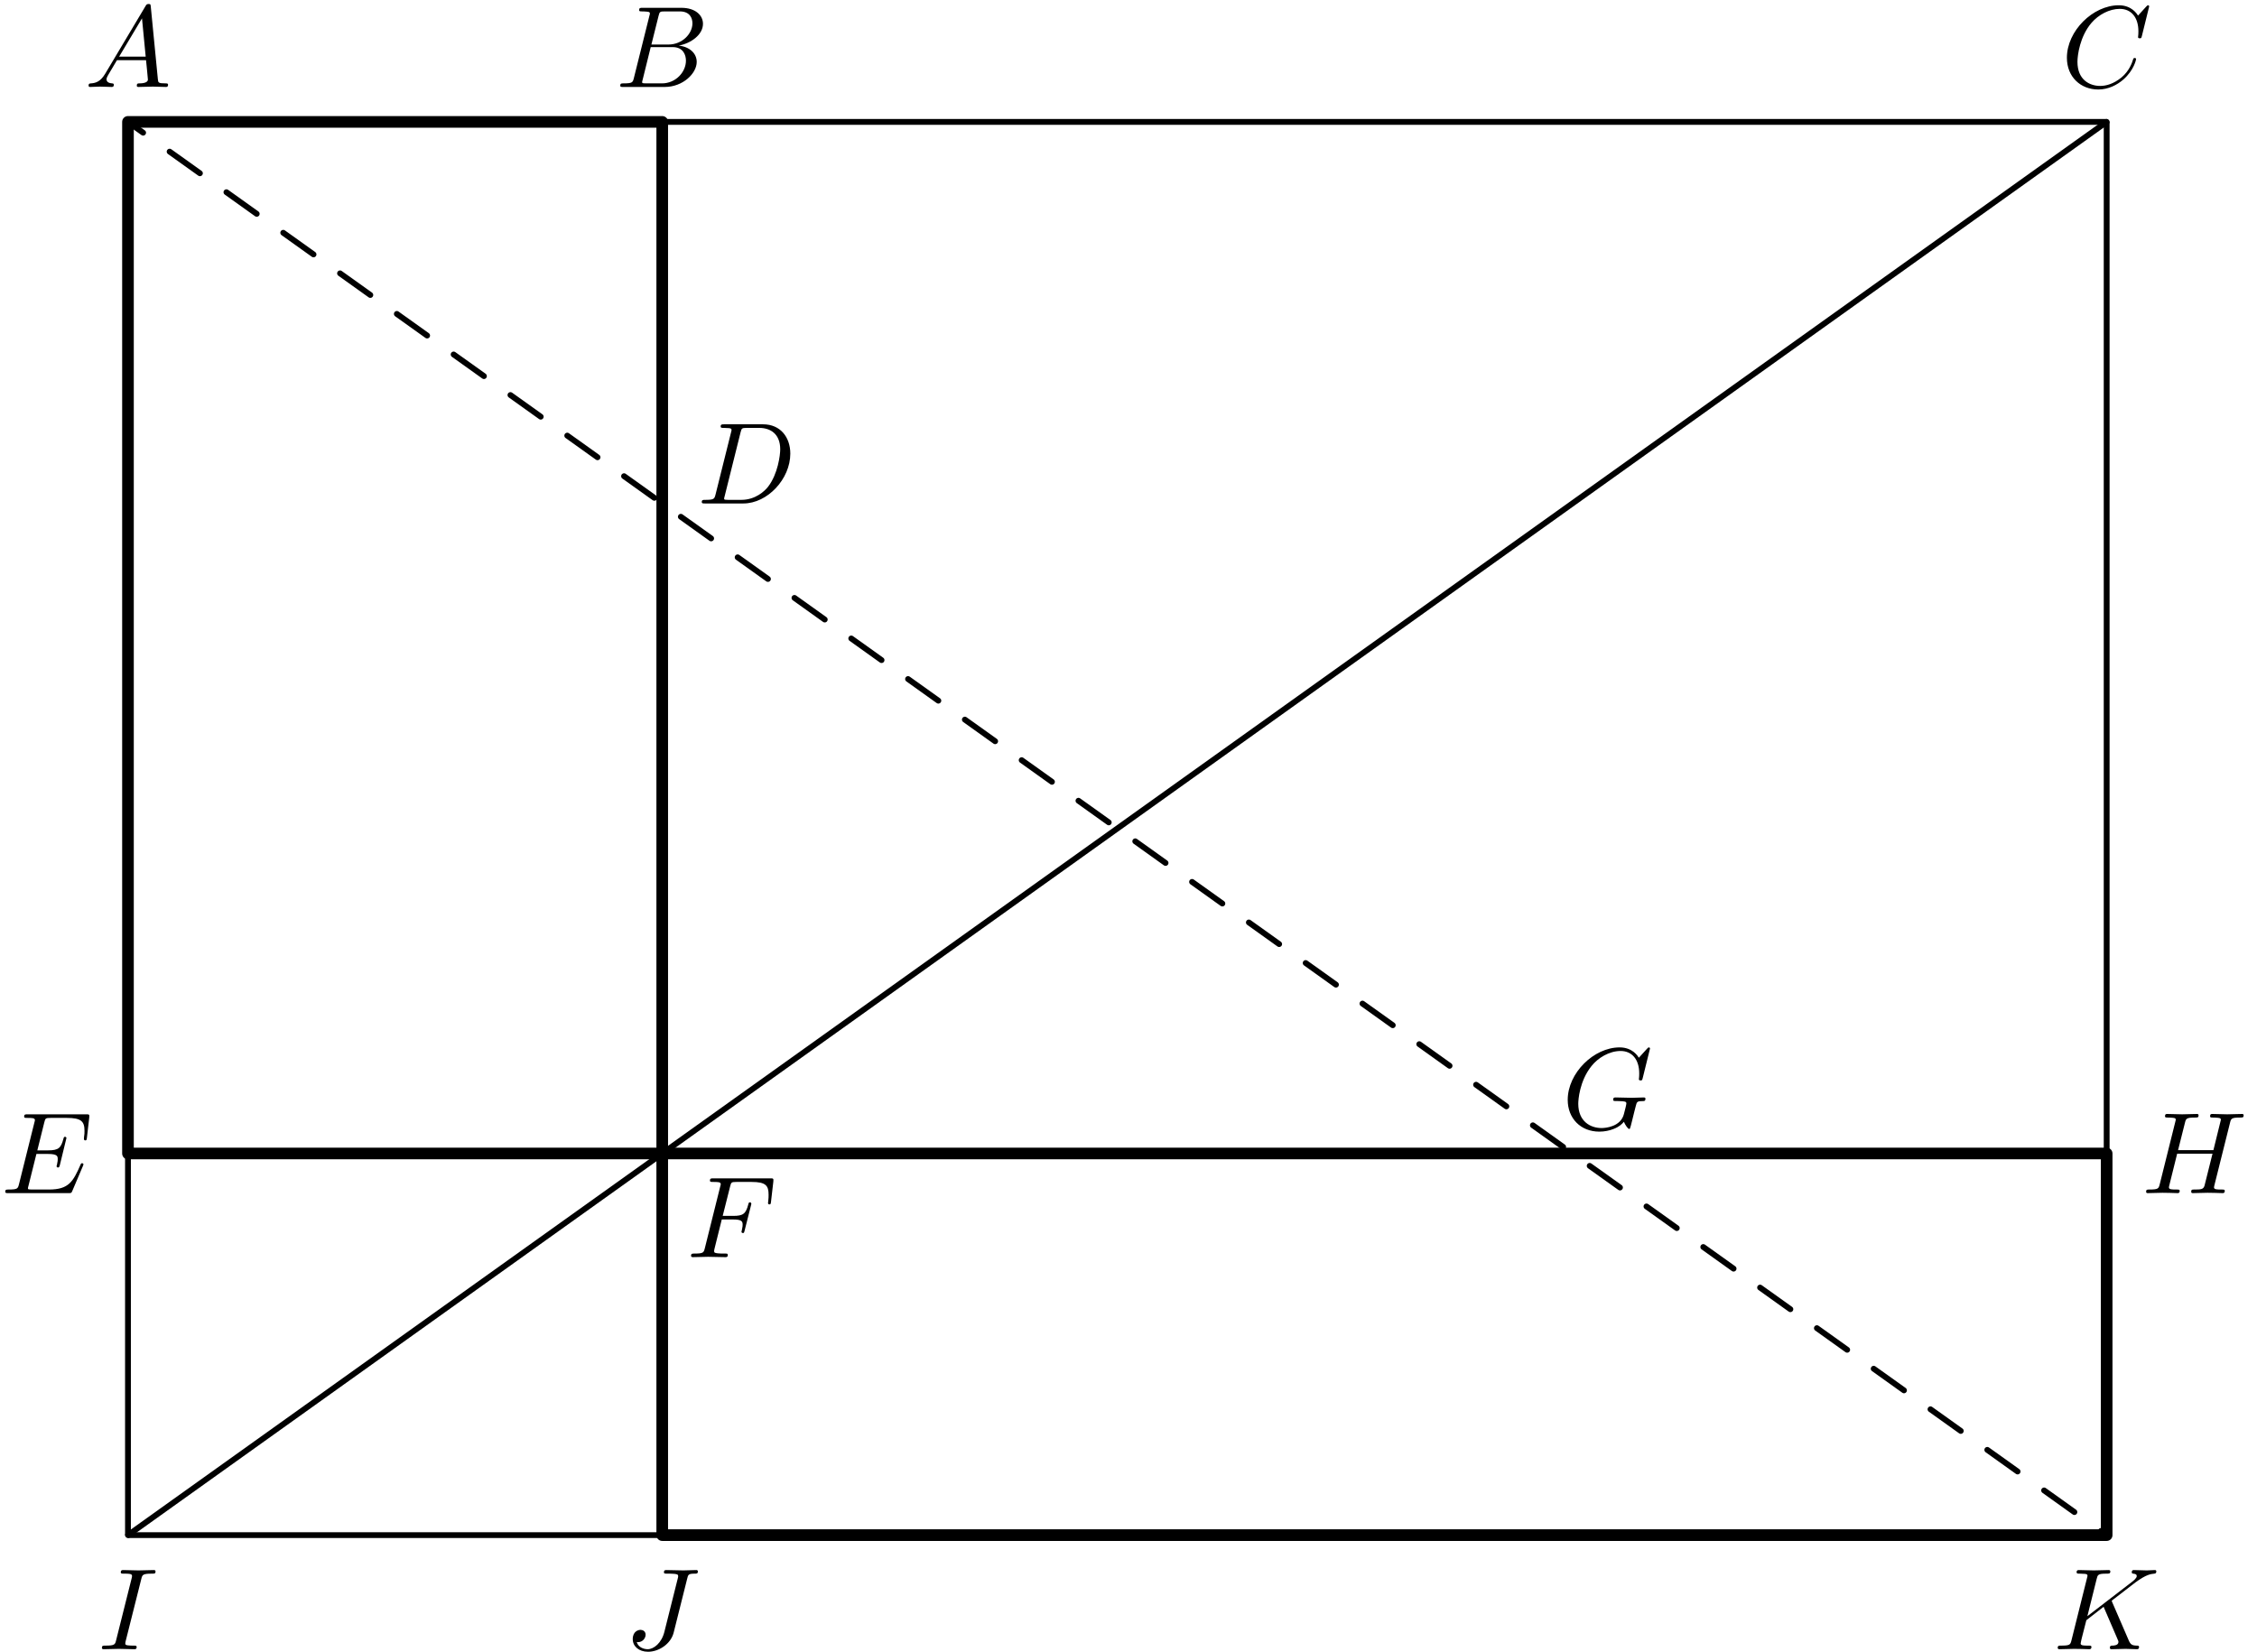 <?xml version='1.0' encoding='UTF-8'?>
<!-- This file was generated by dvisvgm 3.1.1 -->
<svg version='1.1' xmlns='http://www.w3.org/2000/svg' xmlns:xlink='http://www.w3.org/1999/xlink' width='194pt' height='142pt' viewBox='0 -142 194 142'>
<g id='page1'>
<g transform='matrix(1 0 0 -1 0 0)'>
<path d='M11 10.039C67.691 10.039 124.387 10.039 181.078 10.039V131.523C124.387 131.523 67.691 131.523 11 131.523Z' stroke='#000' fill='none' stroke-width='.5' stroke-miterlimit='10' stroke-linejoin='bevel'/>
<path d='M11 42.844H181.078' stroke='#000' fill='none' stroke-width='.5' stroke-miterlimit='10' stroke-linecap='round' stroke-linejoin='round'/>
<path d='M56.922 131.523V10.039' stroke='#000' fill='none' stroke-width='.5' stroke-miterlimit='10' stroke-linecap='round' stroke-linejoin='round'/>
<path d='M9.047 135.67C8.649 135.003 8.26 134.863 7.822 134.833C7.702 134.823 7.613 134.823 7.613 134.634C7.613 134.574 7.662 134.525 7.742 134.525C8.011 134.525 8.32 134.555 8.599 134.555C8.927 134.555 9.276 134.525 9.595 134.525C9.655 134.525 9.784 134.525 9.784 134.714C9.784 134.823 9.695 134.833 9.625 134.833C9.396 134.853 9.157 134.933 9.157 135.182C9.157 135.301 9.217 135.411 9.296 135.551L10.053 136.826H12.553C12.573 136.616 12.713 135.262 12.713 135.162C12.713 134.863 12.195 134.833 11.996 134.833C11.856 134.833 11.757 134.833 11.757 134.634C11.757 134.525 11.876 134.525 11.896 134.525C12.304 134.525 12.733 134.555 13.141 134.555C13.39 134.555 14.018 134.525 14.267 134.525C14.327 134.525 14.446 134.525 14.446 134.724C14.446 134.833 14.347 134.833 14.217 134.833C13.599 134.833 13.599 134.903 13.569 135.192L12.962 141.418C12.942 141.617 12.942 141.657 12.772 141.657C12.613 141.657 12.573 141.587 12.514 141.487L9.047 135.67ZM10.242 137.134L12.205 140.422L12.523 137.134H10.242Z'/>
<path d='M54.487 135.301C54.388 134.913 54.368 134.833 53.581 134.833C53.412 134.833 53.312 134.833 53.312 134.634C53.312 134.525 53.402 134.525 53.581 134.525H57.137C58.711 134.525 59.886 135.7 59.886 136.676C59.886 137.393 59.309 137.971 58.342 138.081C59.378 138.27 60.424 139.007 60.424 139.953C60.424 140.691 59.767 141.328 58.571 141.328H55.225C55.035 141.328 54.936 141.328 54.936 141.129C54.936 141.019 55.025 141.019 55.215 141.019C55.235 141.019 55.424 141.019 55.593 140.999C55.772 140.98 55.862 140.97 55.862 140.84C55.862 140.8 55.852 140.77 55.822 140.651L54.487 135.301ZM55.991 138.171L56.609 140.641C56.699 140.989 56.719 141.019 57.147 141.019H58.432C59.309 141.019 59.518 140.431 59.518 139.993C59.518 139.117 58.661 138.171 57.446 138.171H55.991ZM55.543 134.833C55.404 134.833 55.384 134.833 55.324 134.843C55.225 134.853 55.195 134.863 55.195 134.943C55.195 134.973 55.195 134.993 55.245 135.172L55.932 137.951H57.815C58.771 137.951 58.96 137.214 58.96 136.786C58.96 135.8 58.073 134.833 56.898 134.833H55.543Z'/>
<path d='M184.733 141.448C184.733 141.477 184.713 141.547 184.623 141.547C184.593 141.547 184.583 141.537 184.473 141.428L183.776 140.661C183.687 140.8 183.228 141.547 182.123 141.547C179.901 141.547 177.66 139.346 177.66 137.035C177.66 135.391 178.835 134.306 180.359 134.306C181.226 134.306 181.983 134.704 182.511 135.162C183.438 135.979 183.607 136.886 183.607 136.915C183.607 137.015 183.507 137.015 183.487 137.015C183.428 137.015 183.378 136.995 183.358 136.915C183.268 136.626 183.039 135.919 182.352 135.341C181.664 134.784 181.037 134.614 180.519 134.614C179.622 134.614 178.567 135.132 178.567 136.686C178.567 137.254 178.776 138.868 179.772 140.033C180.379 140.741 181.316 141.238 182.202 141.238C183.218 141.238 183.806 140.471 183.806 139.316C183.806 138.917 183.776 138.907 183.776 138.808C183.776 138.708 183.886 138.708 183.926 138.708C184.055 138.708 184.055 138.728 184.105 138.907L184.733 141.448Z'/>
<path d='M61.506 99.499C61.406 99.111 61.386 99.031 60.599 99.031C60.43 99.031 60.32 99.031 60.32 98.842C60.32 98.722 60.41 98.722 60.599 98.722H63.896C65.968 98.722 67.931 100.824 67.931 103.006C67.931 104.41 67.084 105.526 65.59 105.526H62.243C62.053 105.526 61.944 105.526 61.944 105.337C61.944 105.217 62.034 105.217 62.233 105.217C62.363 105.217 62.542 105.207 62.661 105.197C62.821 105.177 62.88 105.147 62.88 105.038C62.88 104.998 62.87 104.968 62.841 104.849L61.506 99.499ZM63.657 104.839C63.747 105.187 63.767 105.217 64.195 105.217H65.261C66.237 105.217 67.064 104.689 67.064 103.374C67.064 102.886 66.865 101.252 66.018 100.157C65.729 99.788 64.942 99.031 63.717 99.031H62.592C62.452 99.031 62.432 99.031 62.372 99.041C62.273 99.051 62.243 99.061 62.243 99.141C62.243 99.17 62.243 99.19 62.293 99.37L63.657 104.839Z'/>
<path d='M7.124 41.759C7.144 41.809 7.174 41.879 7.174 41.899C7.174 41.909 7.174 42.008 7.054 42.008C6.965 42.008 6.945 41.949 6.925 41.889C6.277 40.415 5.909 39.747 4.205 39.747H2.751C2.611 39.747 2.592 39.747 2.532 39.757C2.432 39.767 2.402 39.777 2.402 39.857C2.402 39.886 2.402 39.906 2.452 40.086L3.13 42.805H4.116C4.962 42.805 4.962 42.596 4.962 42.347C4.962 42.277 4.962 42.158 4.893 41.859C4.873 41.809 4.863 41.779 4.863 41.749C4.863 41.7 4.903 41.64 4.992 41.64C5.072 41.64 5.102 41.69 5.142 41.839L5.71 44.17C5.71 44.23 5.66 44.28 5.59 44.28C5.5 44.28 5.48 44.22 5.45 44.1C5.241 43.343 5.062 43.114 4.145 43.114H3.209L3.807 45.515C3.896 45.863 3.906 45.903 4.345 45.903H5.749C6.965 45.903 7.263 45.614 7.263 44.797C7.263 44.558 7.263 44.538 7.224 44.27C7.224 44.21 7.214 44.14 7.214 44.09C7.214 44.041 7.244 43.971 7.333 43.971C7.443 43.971 7.453 44.031 7.473 44.22L7.672 45.943C7.702 46.212 7.652 46.212 7.403 46.212H2.372C2.173 46.212 2.074 46.212 2.074 46.013C2.074 45.903 2.163 45.903 2.353 45.903C2.721 45.903 3 45.903 3 45.724C3 45.684 3 45.664 2.95 45.485L1.635 40.215C1.536 39.827 1.516 39.747 .729 39.747C.56 39.747 .45 39.747 .45 39.558C.45 39.438 .54 39.438 .729 39.438H5.899C6.128 39.438 6.138 39.448 6.208 39.608L7.124 41.759Z'/>
<path d='M141.826 51.865C141.826 51.895 141.806 51.965 141.716 51.965C141.686 51.965 141.676 51.955 141.566 51.845L140.869 51.078C140.78 51.218 140.321 51.965 139.216 51.965C136.994 51.965 134.753 49.763 134.753 47.453C134.753 45.868 135.859 44.723 137.472 44.723C137.911 44.723 138.359 44.813 138.717 44.962C139.216 45.161 139.405 45.371 139.584 45.57C139.674 45.321 139.933 44.952 140.032 44.952C140.082 44.952 140.102 44.982 140.102 44.992C140.122 45.012 140.222 45.39 140.271 45.6L140.461 46.367C140.501 46.536 140.551 46.705 140.59 46.875C140.7 47.323 140.71 47.343 141.278 47.353C141.327 47.353 141.437 47.363 141.437 47.552C141.437 47.622 141.387 47.662 141.307 47.662C141.078 47.662 140.491 47.632 140.261 47.632C139.953 47.632 139.176 47.662 138.867 47.662C138.777 47.662 138.658 47.662 138.658 47.463C138.658 47.353 138.737 47.353 138.956 47.353C138.966 47.353 139.256 47.353 139.485 47.333C139.744 47.303 139.793 47.273 139.793 47.144C139.793 47.054 139.684 46.606 139.584 46.237C139.305 45.142 138.01 45.032 137.662 45.032C136.705 45.032 135.66 45.6 135.66 47.124C135.66 47.433 135.759 49.076 136.805 50.371C137.343 51.048 138.309 51.656 139.295 51.656C140.311 51.656 140.899 50.889 140.899 49.733C140.899 49.335 140.869 49.325 140.869 49.226C140.869 49.126 140.979 49.126 141.019 49.126C141.148 49.126 141.148 49.146 141.198 49.325L141.826 51.865Z'/>
<path d='M191.679 45.475C191.768 45.833 191.788 45.933 192.516 45.933C192.775 45.933 192.854 45.933 192.854 46.132C192.854 46.242 192.745 46.242 192.715 46.242C192.436 46.242 191.719 46.212 191.44 46.212C191.151 46.212 190.444 46.242 190.155 46.242C190.075 46.242 189.966 46.242 189.966 46.043C189.966 45.933 190.055 45.933 190.244 45.933C190.264 45.933 190.454 45.933 190.623 45.913C190.802 45.893 190.892 45.883 190.892 45.754C190.892 45.714 190.882 45.694 190.852 45.565L190.254 43.134H187.216L187.804 45.475C187.893 45.833 187.923 45.933 188.641 45.933C188.9 45.933 188.979 45.933 188.979 46.132C188.979 46.242 188.87 46.242 188.84 46.242C188.561 46.242 187.844 46.212 187.565 46.212C187.276 46.212 186.569 46.242 186.28 46.242C186.2 46.242 186.091 46.242 186.091 46.043C186.091 45.933 186.18 45.933 186.369 45.933C186.389 45.933 186.579 45.933 186.748 45.913C186.928 45.893 187.017 45.883 187.017 45.754C187.017 45.714 187.007 45.684 186.977 45.565L185.643 40.215C185.543 39.827 185.523 39.747 184.736 39.747C184.557 39.747 184.467 39.747 184.467 39.548C184.467 39.438 184.587 39.438 184.606 39.438C184.885 39.438 185.593 39.468 185.872 39.468C186.081 39.468 186.3 39.458 186.509 39.458C186.728 39.458 186.947 39.438 187.157 39.438C187.236 39.438 187.356 39.438 187.356 39.638C187.356 39.747 187.266 39.747 187.077 39.747C186.708 39.747 186.429 39.747 186.429 39.926C186.429 39.986 186.449 40.036 186.459 40.096L187.137 42.825H190.175C189.756 41.171 189.527 40.225 189.488 40.076C189.388 39.757 189.198 39.747 188.581 39.747C188.432 39.747 188.342 39.747 188.342 39.548C188.342 39.438 188.461 39.438 188.481 39.438C188.76 39.438 189.468 39.468 189.746 39.468C189.956 39.468 190.175 39.458 190.384 39.458C190.603 39.458 190.822 39.438 191.031 39.438C191.111 39.438 191.231 39.438 191.231 39.638C191.231 39.747 191.141 39.747 190.952 39.747C190.583 39.747 190.304 39.747 190.304 39.926C190.304 39.986 190.324 40.036 190.334 40.096L191.679 45.475Z'/>
<path d='M12.145 6.269C12.234 6.627 12.264 6.727 13.051 6.727C13.29 6.727 13.37 6.727 13.37 6.916C13.37 7.036 13.261 7.036 13.221 7.036C12.932 7.036 12.195 7.006 11.906 7.006C11.607 7.006 10.88 7.036 10.581 7.036C10.511 7.036 10.382 7.036 10.382 6.837C10.382 6.727 10.471 6.727 10.661 6.727C11.079 6.727 11.348 6.727 11.348 6.538C11.348 6.488 11.348 6.468 11.328 6.378L9.983 1.009C9.894 .641 9.864 .541 9.077 .541C8.848 .541 8.758 .541 8.758 .342C8.758 .232 8.878 .232 8.908 .232C9.196 .232 9.923 .262 10.213 .262C10.511 .262 11.248 .232 11.547 .232C11.627 .232 11.747 .232 11.747 .422C11.747 .541 11.667 .541 11.448 .541C11.268 .541 11.218 .541 11.019 .561C10.81 .581 10.77 .621 10.77 .73C10.77 .81 10.79 .89 10.81 .959L12.145 6.269Z'/>
<path d='M59.07 6.308C59.149 6.637 59.169 6.727 59.717 6.727C59.877 6.727 59.986 6.727 59.986 6.916C59.986 7.006 59.926 7.036 59.847 7.036C59.598 7.036 58.99 7.006 58.741 7.006C58.412 7.006 57.605 7.036 57.277 7.036C57.187 7.036 57.068 7.036 57.068 6.837C57.068 6.727 57.147 6.727 57.406 6.727C57.635 6.727 57.735 6.727 57.984 6.707C58.223 6.677 58.293 6.647 58.293 6.508C58.293 6.448 58.273 6.378 58.253 6.298L57.107 1.726C56.868 .76 56.191 .232 55.673 .232C55.414 .232 54.886 .332 54.727 .85C54.757 .84 54.826 .84 54.846 .84C55.235 .84 55.493 1.178 55.493 1.477C55.493 1.796 55.225 1.896 55.055 1.896C54.876 1.896 54.388 1.776 54.388 1.099C54.388 .481 54.916 .013 55.703 .013C56.619 .013 57.655 .671 57.904 1.657L59.07 6.308Z'/>
<path d='M181.562 4.257C181.552 4.286 181.512 4.366 181.512 4.396C181.512 4.406 181.691 4.545 181.801 4.625L183.544 5.97C184.48 6.657 184.869 6.697 185.168 6.727C185.247 6.737 185.347 6.747 185.347 6.926C185.347 6.966 185.317 7.036 185.237 7.036C185.018 7.036 184.769 7.006 184.53 7.006C184.171 7.006 183.783 7.036 183.425 7.036C183.355 7.036 183.235 7.036 183.235 6.837C183.235 6.767 183.285 6.737 183.355 6.727C183.574 6.707 183.664 6.657 183.664 6.518C183.664 6.338 183.365 6.109 183.305 6.059L179.42 3.071L180.217 6.269C180.307 6.627 180.326 6.727 181.054 6.727C181.303 6.727 181.392 6.727 181.392 6.926C181.392 7.016 181.313 7.036 181.253 7.036C180.974 7.036 180.257 7.006 179.978 7.006C179.689 7.006 178.982 7.036 178.693 7.036C178.623 7.036 178.494 7.036 178.494 6.847C178.494 6.727 178.583 6.727 178.782 6.727C178.912 6.727 179.091 6.717 179.211 6.707C179.37 6.687 179.43 6.657 179.43 6.548C179.43 6.508 179.42 6.478 179.39 6.358L178.056 1.009C177.956 .621 177.936 .541 177.149 .541C176.98 .541 176.87 .541 176.87 .352C176.87 .232 176.99 .232 177.019 .232C177.298 .232 178.006 .262 178.285 .262C178.494 .262 178.713 .252 178.922 .252C179.141 .252 179.36 .232 179.57 .232C179.639 .232 179.769 .232 179.769 .432C179.769 .541 179.679 .541 179.49 .541C179.121 .541 178.842 .541 178.842 .72C178.842 .79 178.902 1.009 178.932 1.158C179.072 1.677 179.201 2.204 179.331 2.723L180.815 3.878L181.97 1.198C182.09 .929 182.09 .91 182.09 .85C182.09 .551 181.661 .541 181.572 .541C181.462 .541 181.352 .541 181.352 .342C181.352 .232 181.472 .232 181.492 .232C181.891 .232 182.309 .262 182.707 .262C182.926 .262 183.464 .232 183.683 .232C183.733 .232 183.863 .232 183.863 .432C183.863 .541 183.753 .541 183.664 .541C183.255 .551 183.126 .641 182.976 .989L181.562 4.257Z'/>
<path d='M11 131.523L181.078 10.039' stroke='#000' fill='none' stroke-width='.5' stroke-miterlimit='10' stroke-linecap='round' stroke-linejoin='round' stroke-dasharray='3.2 2.8' stroke-dashoffset='1.6'/>
<path d='M11 42.844H181.078V10.039H56.922V131.523H11Z' stroke='#000' fill='none' stroke-miterlimit='10' stroke-linecap='round' stroke-linejoin='round'/>
<path d='M181.078 131.523L11 10.039' stroke='#000' fill='none' stroke-width='.5' stroke-miterlimit='10' stroke-linecap='round' stroke-linejoin='round'/>
<path d='M62.04 37.172H63.006C63.753 37.172 63.833 37.013 63.833 36.723C63.833 36.654 63.833 36.534 63.763 36.235C63.743 36.186 63.733 36.146 63.733 36.126C63.733 36.046 63.793 36.006 63.853 36.006C63.953 36.006 63.953 36.036 64.003 36.216L64.55 38.377C64.58 38.487 64.58 38.507 64.58 38.537C64.58 38.556 64.56 38.646 64.461 38.646S64.351 38.596 64.311 38.437C64.102 37.66 63.873 37.481 63.026 37.481H62.12L62.757 40.011C62.847 40.359 62.857 40.399 63.295 40.399H64.61C65.835 40.399 66.064 40.071 66.064 39.303C66.064 39.074 66.064 39.034 66.035 38.766C66.015 38.636 66.015 38.616 66.015 38.586C66.015 38.537 66.045 38.467 66.134 38.467C66.244 38.467 66.254 38.527 66.274 38.716L66.473 40.439C66.503 40.708 66.453 40.708 66.204 40.708H61.323C61.124 40.708 61.024 40.708 61.024 40.509C61.024 40.399 61.114 40.399 61.303 40.399C61.672 40.399 61.951 40.399 61.951 40.22C61.951 40.18 61.951 40.16 61.901 39.981L60.586 34.711C60.486 34.323 60.466 34.243 59.679 34.243C59.51 34.243 59.4 34.243 59.4 34.054C59.4 33.934 59.52 33.934 59.55 33.934C59.839 33.934 60.576 33.964 60.865 33.964C61.193 33.964 62.02 33.934 62.349 33.934C62.438 33.934 62.558 33.934 62.558 34.124C62.558 34.203 62.498 34.223 62.498 34.233C62.468 34.243 62.448 34.243 62.219 34.243C62 34.243 61.951 34.243 61.702 34.263C61.413 34.293 61.383 34.333 61.383 34.462C61.383 34.482 61.383 34.542 61.423 34.692L62.04 37.172Z'/>
</g>
</g>
</svg>